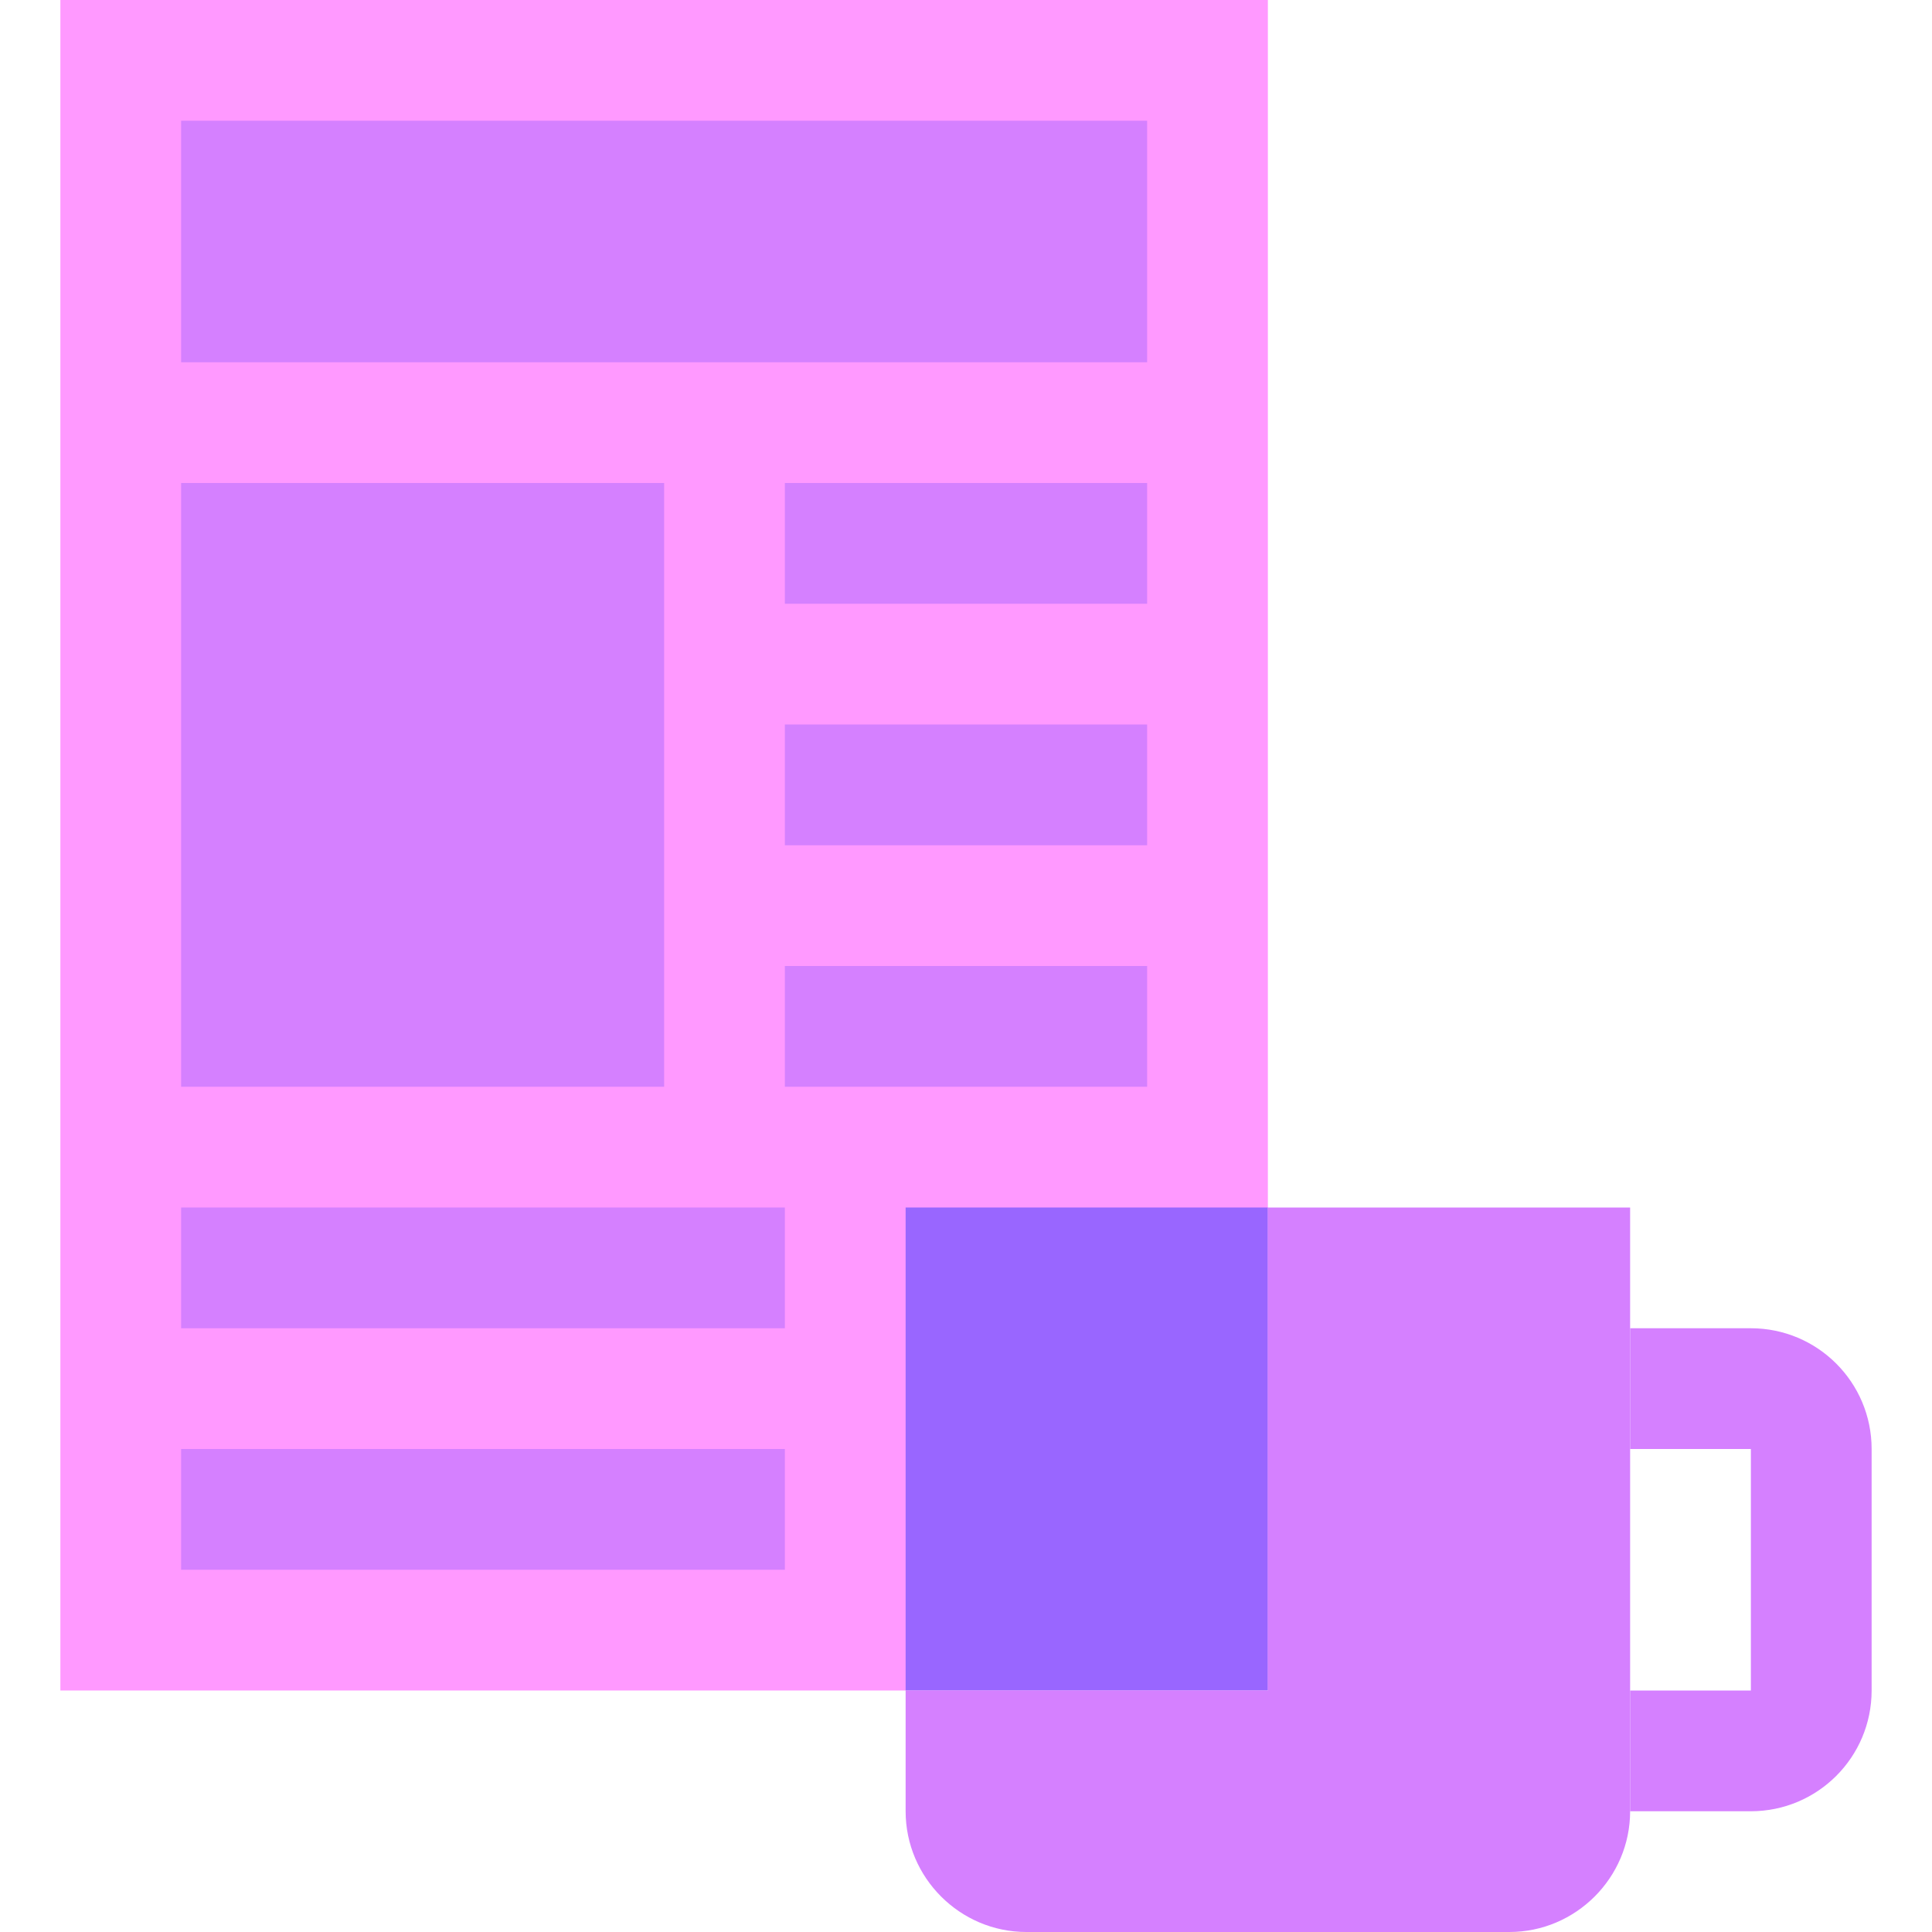 <svg id="Capa_1" enable-background="new 0 0 512 512" height="512" viewBox="0 0 512 512" width="512" xmlns="http://www.w3.org/2000/svg"><g id="News"><path d="m16 0h320v448h-320z" fill="#f9f"/><path d="m240 320h96v128h-96z" fill="#96f"/><g fill="#d580ff"><path d="m432 320v160c0 17.6-14.4 32-32 32h-128c-17.6 0-32-14.4-32-32v-32h96v-128z"/><path d="m496 384v64c0 17.673-14.327 32-32 32h-32v-32h32v-64h-32v-32h32c17.673 0 32 14.327 32 32z"/><path d="m48 128h128v160h-128z"/><path d="m208 128h96v32h-96z"/><path d="m208 192h96v32h-96z"/><path d="m208 256h96v32h-96z"/><path d="m48 320h160v32h-160z"/><path d="m48 384h160v32h-160z"/><path d="m48 32h256v64h-256z"/></g></g></svg>